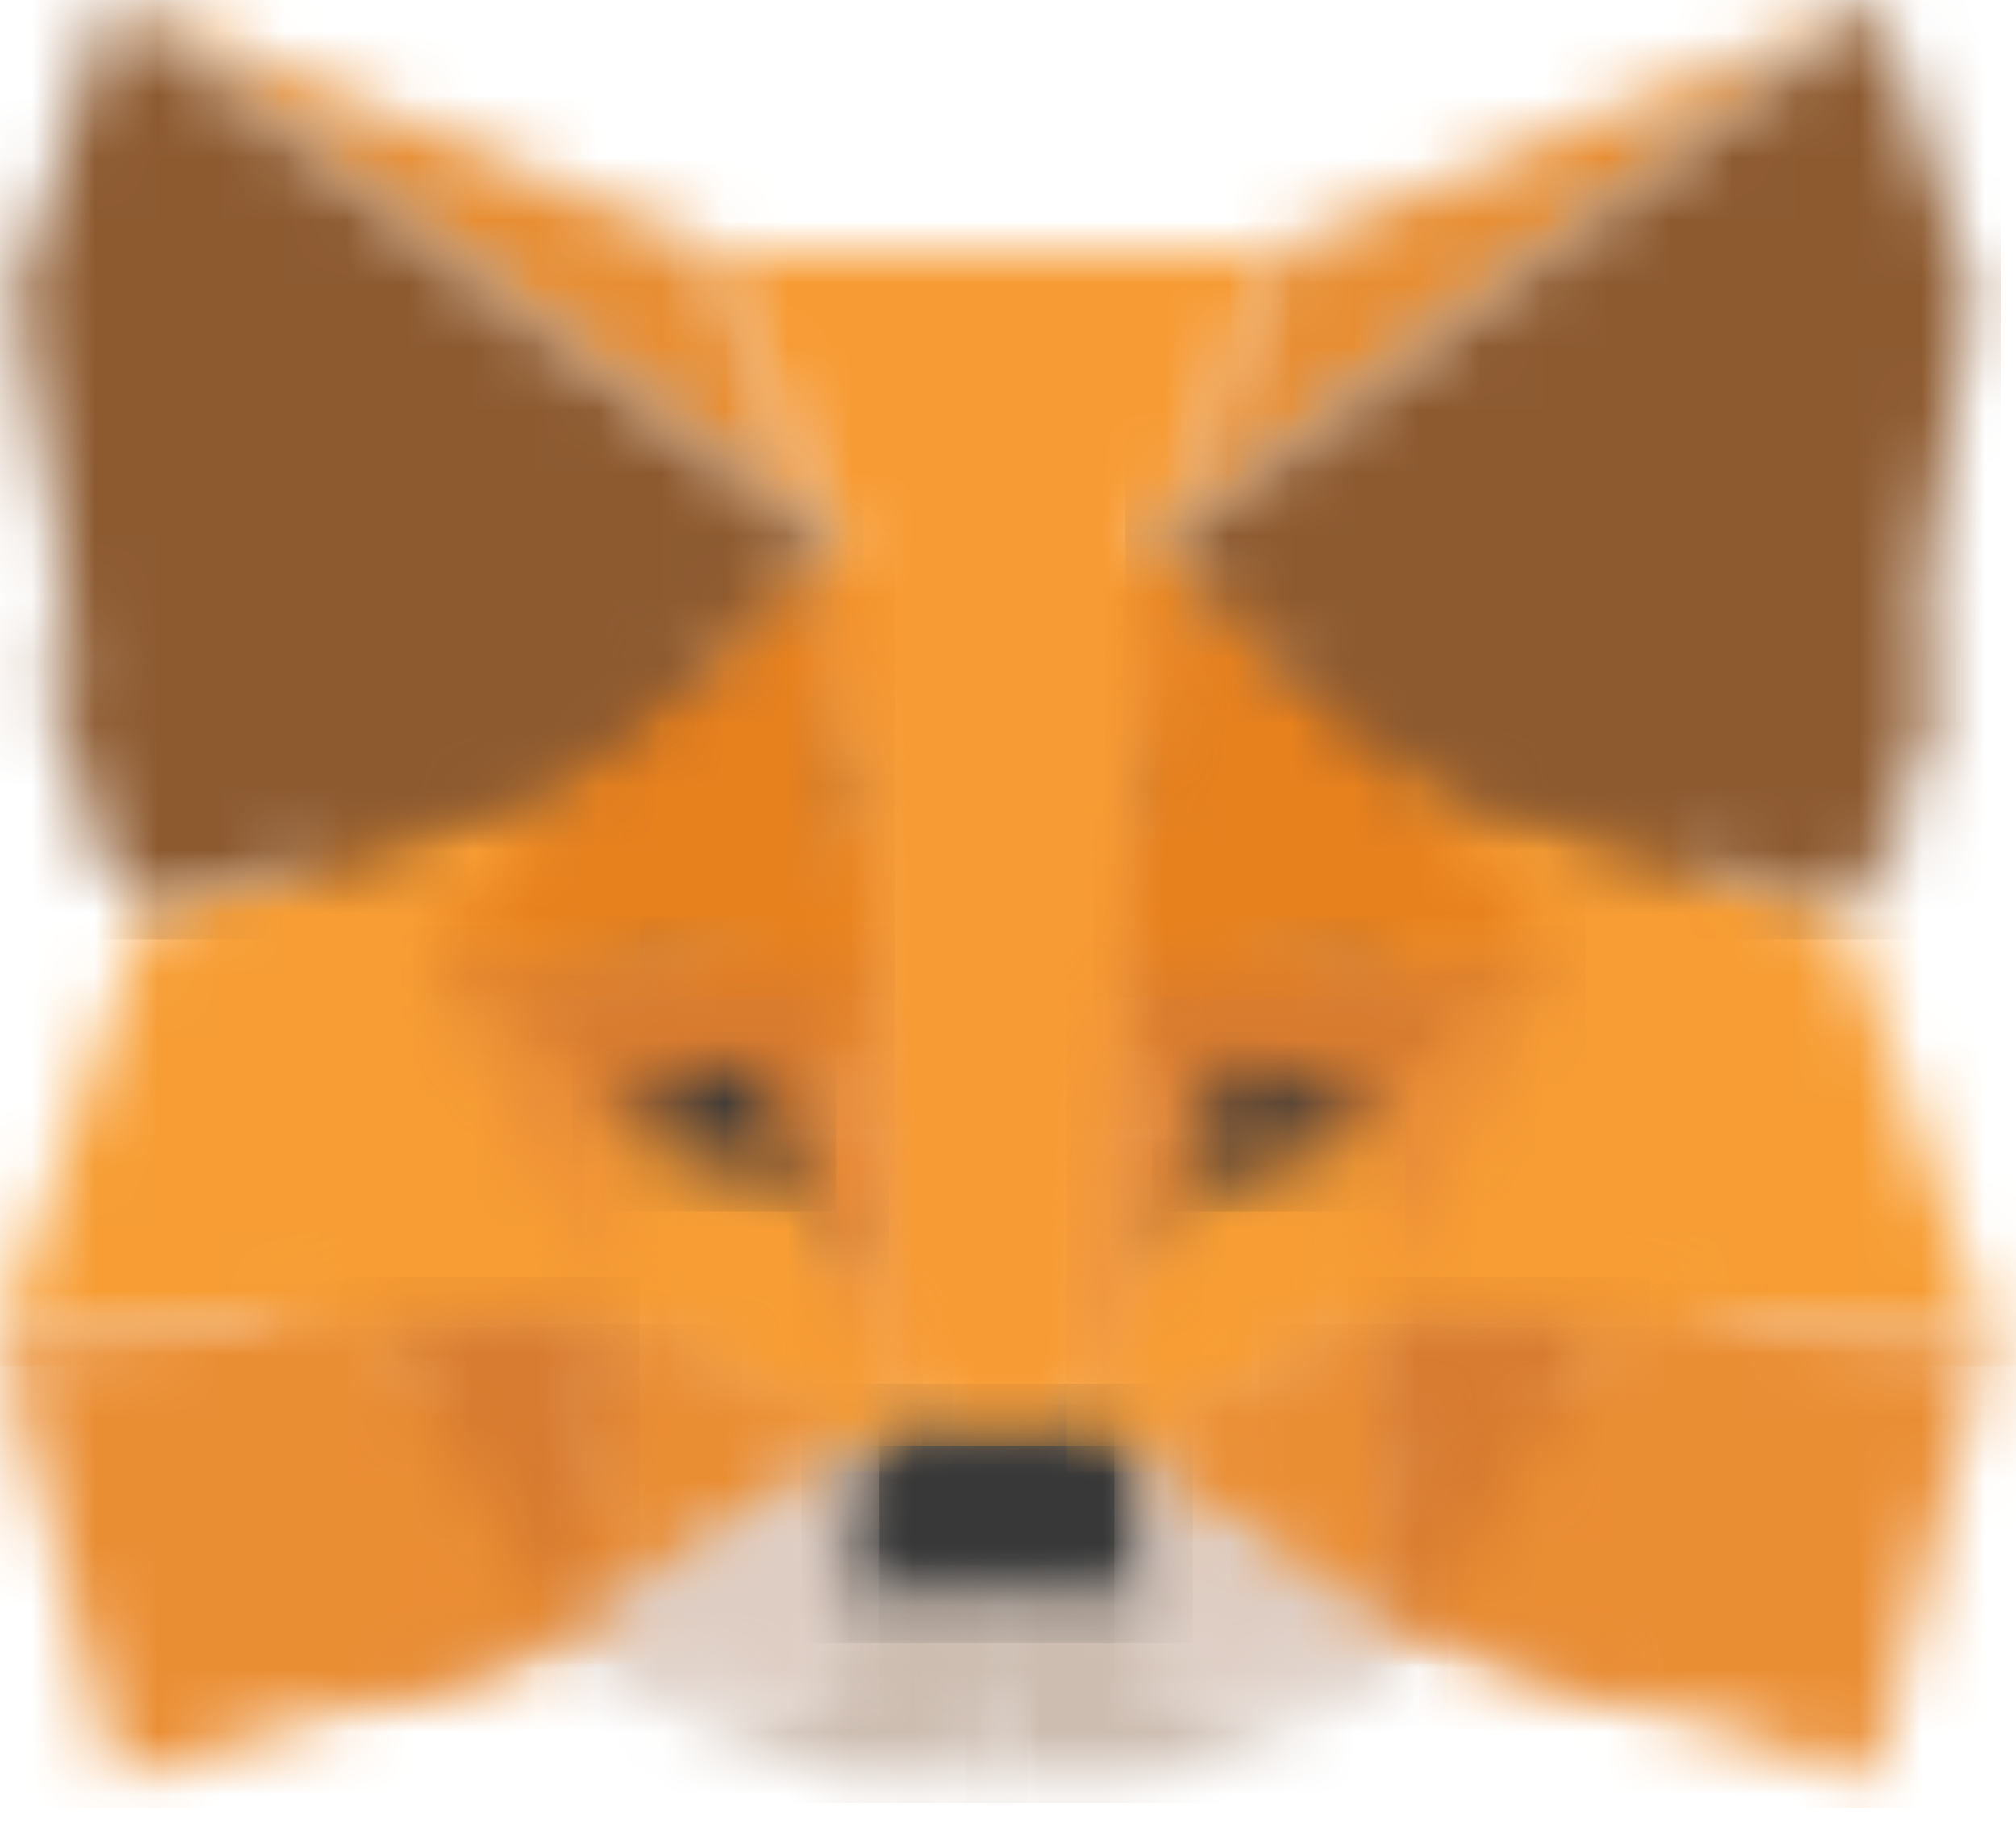 <svg width="32" height="29" viewBox="0 0 32 29" fill="none" xmlns="http://www.w3.org/2000/svg">
<g id="metamask_icon">
<g id="&#234;&#183;&#184;&#235;&#163;&#185; 5484">
<g id="Clip path group">
<mask id="mask0_999_13289" style="mask-type:luminance" maskUnits="userSpaceOnUse" x="3" y="5" width="25" height="23">
<g id="clip-path">
<path id="&#236;&#130;&#172;&#234;&#176;&#129;&#237;&#152;&#149; 75" d="M27.798 5.871H3.976V27.167H27.798V5.871Z" fill="white"/>
</g>
</mask>
<g mask="url(#mask0_999_13289)">
<g id="&#234;&#183;&#184;&#235;&#163;&#185; 5483">
<g id="Clip path group_2">
<mask id="mask1_999_13289" style="mask-type:luminance" maskUnits="userSpaceOnUse" x="10" y="24" width="6" height="4">
<g id="clip-path-2">
<path id="&#237;&#140;&#168;&#236;&#138;&#164; 90" fill-rule="evenodd" clip-rule="evenodd" d="M10.812 25.394L13.912 26.217V25.14L14.165 24.887H15.937V27.04H14.037L11.695 26.026L10.812 25.394Z" fill="white"/>
</g>
</mask>
<g mask="url(#mask1_999_13289)">
<g id="&#234;&#183;&#184;&#235;&#163;&#185; 5424">
<g id="Clip path group_3">
<mask id="mask2_999_13289" style="mask-type:luminance" maskUnits="userSpaceOnUse" x="-4" y="-6" width="39" height="45">
<g id="clip-path-3">
<path id="&#237;&#140;&#168;&#236;&#138;&#164; 89" d="M-3.063 38.717H34.566V-5.859H-3.063V38.717Z" fill="white"/>
</g>
</mask>
<g mask="url(#mask2_999_13289)">
<g id="&#234;&#183;&#184;&#235;&#163;&#185; 5423">
<path id="&#237;&#140;&#168;&#236;&#138;&#164; 88" d="M10.36 24.436H16.39V27.492H10.36V24.436Z" fill="#CDBDB1"/>
</g>
</g>
</g>
</g>
</g>
</g>
<g id="Clip path group_4">
<mask id="mask3_999_13289" style="mask-type:luminance" maskUnits="userSpaceOnUse" x="15" y="24" width="6" height="4">
<g id="clip-path-4">
<path id="&#237;&#140;&#168;&#236;&#138;&#164; 93" fill-rule="evenodd" clip-rule="evenodd" d="M20.94 25.394L17.902 26.217V25.14L17.649 24.887H15.876V27.04H17.776L20.118 26.026L20.94 25.394Z" fill="white"/>
</g>
</mask>
<g mask="url(#mask3_999_13289)">
<g id="&#234;&#183;&#184;&#235;&#163;&#185; 5426">
<g id="Clip path group_5">
<mask id="mask4_999_13289" style="mask-type:luminance" maskUnits="userSpaceOnUse" x="-4" y="-6" width="39" height="45">
<g id="clip-path-3_2">
<path id="&#237;&#140;&#168;&#236;&#138;&#164; 89_2" d="M-3.062 38.717H34.567V-5.859H-3.062V38.717Z" fill="white"/>
</g>
</mask>
<g mask="url(#mask4_999_13289)">
<g id="&#234;&#183;&#184;&#235;&#163;&#185; 5425">
<path id="&#237;&#140;&#168;&#236;&#138;&#164; 91" d="M15.426 27.492H21.392V24.436H15.426V27.492Z" fill="#CDBDB1"/>
</g>
</g>
</g>
</g>
</g>
</g>
<g id="Clip path group_6">
<mask id="mask5_999_13289" style="mask-type:luminance" maskUnits="userSpaceOnUse" x="13" y="22" width="5" height="4">
<g id="clip-path-6">
<path id="&#237;&#140;&#168;&#236;&#138;&#164; 96" fill-rule="evenodd" clip-rule="evenodd" d="M14.167 23.05L13.914 25.14L14.23 24.887H17.521L17.901 25.14L17.648 23.05L17.142 22.733L14.61 22.796L14.167 23.05Z" fill="white"/>
</g>
</mask>
<g mask="url(#mask5_999_13289)">
<g id="&#234;&#183;&#184;&#235;&#163;&#185; 5428">
<g id="Clip path group_7">
<mask id="mask6_999_13289" style="mask-type:luminance" maskUnits="userSpaceOnUse" x="-4" y="-6" width="39" height="45">
<g id="clip-path-3_3">
<path id="&#237;&#140;&#168;&#236;&#138;&#164; 89_3" d="M-3.062 38.716H34.567V-5.86H-3.062V38.716Z" fill="white"/>
</g>
</mask>
<g mask="url(#mask6_999_13289)">
<g id="&#234;&#183;&#184;&#235;&#163;&#185; 5427">
<path id="&#237;&#140;&#168;&#236;&#138;&#164; 94" d="M13.463 22.282H18.354V25.591H13.463V22.282Z" fill="#383838"/>
</g>
</g>
</g>
</g>
</g>
</g>
<g id="Clip path group_8">
<mask id="mask7_999_13289" style="mask-type:luminance" maskUnits="userSpaceOnUse" x="12" y="8" width="8" height="15">
<g id="clip-path-8">
<path id="&#237;&#140;&#168;&#236;&#138;&#164; 99" fill-rule="evenodd" clip-rule="evenodd" d="M12.461 8.926L13.98 12.473L14.68 22.797H17.148L17.908 12.473L19.3 8.926H12.461Z" fill="white"/>
</g>
</mask>
<g mask="url(#mask7_999_13289)">
<g id="&#234;&#183;&#184;&#235;&#163;&#185; 5430">
<g id="Clip path group_9">
<mask id="mask8_999_13289" style="mask-type:luminance" maskUnits="userSpaceOnUse" x="-4" y="-6" width="39" height="45">
<g id="clip-path-3_4">
<path id="&#237;&#140;&#168;&#236;&#138;&#164; 89_4" d="M-3.062 38.716H34.567V-5.86H-3.062V38.716Z" fill="white"/>
</g>
</mask>
<g mask="url(#mask8_999_13289)">
<g id="&#234;&#183;&#184;&#235;&#163;&#185; 5429">
<path id="&#237;&#140;&#168;&#236;&#138;&#164; 97" d="M12.011 8.475H19.749V23.248H12.011V8.475Z" fill="#F79B34"/>
</g>
</g>
</g>
</g>
</g>
</g>
<g id="Clip path group_10">
<mask id="mask9_999_13289" style="mask-type:luminance" maskUnits="userSpaceOnUse" x="4" y="14" width="8" height="8">
<g id="clip-path-10">
<path id="&#237;&#140;&#168;&#236;&#138;&#164; 102" fill-rule="evenodd" clip-rule="evenodd" d="M5.811 16.716L4.037 21.847L8.468 21.593H11.316V19.377L11.189 14.817L10.556 15.324L5.811 16.716Z" fill="white"/>
</g>
</mask>
<g mask="url(#mask9_999_13289)">
<g id="&#234;&#183;&#184;&#235;&#163;&#185; 5432">
<g id="Clip path group_11">
<mask id="mask10_999_13289" style="mask-type:luminance" maskUnits="userSpaceOnUse" x="-4" y="-6" width="39" height="45">
<g id="clip-path-3_5">
<path id="&#237;&#140;&#168;&#236;&#138;&#164; 89_5" d="M-3.063 38.716H34.566V-5.86H-3.063V38.716Z" fill="white"/>
</g>
</mask>
<g mask="url(#mask10_999_13289)">
<g id="&#234;&#183;&#184;&#235;&#163;&#185; 5431">
<path id="&#237;&#140;&#168;&#236;&#138;&#164; 100" d="M3.586 14.365H11.768V22.298H3.586V14.365Z" fill="#F79D34"/>
</g>
</g>
</g>
</g>
</g>
</g>
<g id="Clip path group_12">
<mask id="mask11_999_13289" style="mask-type:luminance" maskUnits="userSpaceOnUse" x="9" y="17" width="6" height="4">
<g id="clip-path-12">
<path id="&#237;&#140;&#168;&#236;&#138;&#164; 105" fill-rule="evenodd" clip-rule="evenodd" d="M9.166 17.286L14.357 17.413L13.787 20.074L11.319 19.44L9.166 17.286Z" fill="white"/>
</g>
</mask>
<g mask="url(#mask11_999_13289)">
<g id="&#234;&#183;&#184;&#235;&#163;&#185; 5434">
<g id="Clip path group_13">
<mask id="mask12_999_13289" style="mask-type:luminance" maskUnits="userSpaceOnUse" x="-4" y="-6" width="39" height="45">
<g id="clip-path-3_6">
<path id="&#237;&#140;&#168;&#236;&#138;&#164; 89_6" d="M-3.063 38.716H34.566V-5.86H-3.063V38.716Z" fill="white"/>
</g>
</mask>
<g mask="url(#mask12_999_13289)">
<g id="&#234;&#183;&#184;&#235;&#163;&#185; 5433">
<path id="&#237;&#140;&#168;&#236;&#138;&#164; 103" d="M8.714 16.835H14.807V20.524H8.714V16.835Z" fill="#D77B30"/>
</g>
</g>
</g>
</g>
</g>
</g>
<g id="Clip path group_14">
<mask id="mask13_999_13289" style="mask-type:luminance" maskUnits="userSpaceOnUse" x="9" y="17" width="3" height="5">
<g id="clip-path-14">
<path id="&#237;&#140;&#168;&#236;&#138;&#164; 108" fill-rule="evenodd" clip-rule="evenodd" d="M9.166 17.35L11.318 19.377V21.404L9.166 17.35Z" fill="white"/>
</g>
</mask>
<g mask="url(#mask13_999_13289)">
<g id="&#234;&#183;&#184;&#235;&#163;&#185; 5436">
<g id="Clip path group_15">
<mask id="mask14_999_13289" style="mask-type:luminance" maskUnits="userSpaceOnUse" x="-4" y="-6" width="39" height="45">
<g id="clip-path-3_7">
<path id="&#237;&#140;&#168;&#236;&#138;&#164; 89_7" d="M-3.063 38.717H34.566V-5.859H-3.063V38.717Z" fill="white"/>
</g>
</mask>
<g mask="url(#mask14_999_13289)">
<g id="&#234;&#183;&#184;&#235;&#163;&#185; 5435">
<path id="&#237;&#140;&#168;&#236;&#138;&#164; 106" d="M8.714 16.9H11.769V21.856H8.714V16.9Z" fill="#EA8D3A"/>
</g>
</g>
</g>
</g>
</g>
</g>
<g id="Clip path group_16">
<mask id="mask15_999_13289" style="mask-type:luminance" maskUnits="userSpaceOnUse" x="11" y="19" width="4" height="5">
<g id="clip-path-16">
<path id="&#237;&#140;&#168;&#236;&#138;&#164; 111" fill-rule="evenodd" clip-rule="evenodd" d="M11.319 19.44L13.849 20.07L14.672 22.794L14.102 23.111L11.319 21.47V19.44Z" fill="white"/>
</g>
</mask>
<g mask="url(#mask15_999_13289)">
<g id="&#234;&#183;&#184;&#235;&#163;&#185; 5438">
<g id="Clip path group_17">
<mask id="mask16_999_13289" style="mask-type:luminance" maskUnits="userSpaceOnUse" x="-4" y="-6" width="39" height="45">
<g id="clip-path-3_8">
<path id="&#237;&#140;&#168;&#236;&#138;&#164; 89_8" d="M-3.062 38.716H34.567V-5.86H-3.062V38.716Z" fill="white"/>
</g>
</mask>
<g mask="url(#mask16_999_13289)">
<g id="&#234;&#183;&#184;&#235;&#163;&#185; 5437">
<path id="&#237;&#140;&#168;&#236;&#138;&#164; 109" d="M10.868 18.989H15.125V23.565H10.868V18.989Z" fill="#F79D34"/>
</g>
</g>
</g>
</g>
</g>
</g>
<g id="Clip path group_18">
<mask id="mask17_999_13289" style="mask-type:luminance" maskUnits="userSpaceOnUse" x="10" y="21" width="5" height="5">
<g id="clip-path-18">
<path id="&#237;&#140;&#168;&#236;&#138;&#164; 114" fill-rule="evenodd" clip-rule="evenodd" d="M11.318 21.467L10.812 25.394L14.167 23.051L11.318 21.467Z" fill="white"/>
</g>
</mask>
<g mask="url(#mask17_999_13289)">
<g id="&#234;&#183;&#184;&#235;&#163;&#185; 5440">
<g id="Clip path group_19">
<mask id="mask18_999_13289" style="mask-type:luminance" maskUnits="userSpaceOnUse" x="-4" y="-6" width="39" height="45">
<g id="clip-path-3_9">
<path id="&#237;&#140;&#168;&#236;&#138;&#164; 89_9" d="M-3.063 38.717H34.566V-5.859H-3.063V38.717Z" fill="white"/>
</g>
</mask>
<g mask="url(#mask18_999_13289)">
<g id="&#234;&#183;&#184;&#235;&#163;&#185; 5439">
<path id="&#237;&#140;&#168;&#236;&#138;&#164; 112" d="M10.36 21.016H14.617V25.845H10.36V21.016Z" fill="#EA8E34"/>
</g>
</g>
</g>
</g>
</g>
</g>
<g id="Clip path group_20">
<mask id="mask19_999_13289" style="mask-type:luminance" maskUnits="userSpaceOnUse" x="13" y="17" width="2" height="6">
<g id="clip-path-20">
<path id="&#237;&#140;&#168;&#236;&#138;&#164; 117" fill-rule="evenodd" clip-rule="evenodd" d="M14.357 17.413L14.674 22.796L13.724 20.041L14.357 17.413Z" fill="white"/>
</g>
</mask>
<g mask="url(#mask19_999_13289)">
<g id="&#234;&#183;&#184;&#235;&#163;&#185; 5442">
<g id="Clip path group_21">
<mask id="mask20_999_13289" style="mask-type:luminance" maskUnits="userSpaceOnUse" x="-4" y="-6" width="39" height="45">
<g id="clip-path-3_10">
<path id="&#237;&#140;&#168;&#236;&#138;&#164; 89_10" d="M-3.062 38.716H34.567V-5.86H-3.062V38.716Z" fill="white"/>
</g>
</mask>
<g mask="url(#mask20_999_13289)">
<g id="&#234;&#183;&#184;&#235;&#163;&#185; 5441">
<path id="&#237;&#140;&#168;&#236;&#138;&#164; 115" d="M13.273 16.962H15.125V23.248H13.273V16.962Z" fill="#EA8D3A"/>
</g>
</g>
</g>
</g>
</g>
</g>
<g id="Clip path group_22">
<mask id="mask21_999_13289" style="mask-type:luminance" maskUnits="userSpaceOnUse" x="8" y="21" width="4" height="5">
<g id="clip-path-22">
<path id="&#237;&#140;&#168;&#236;&#138;&#164; 120" fill-rule="evenodd" clip-rule="evenodd" d="M8.404 21.531L11.316 21.468L10.809 25.395L8.404 21.531Z" fill="white"/>
</g>
</mask>
<g mask="url(#mask21_999_13289)">
<g id="&#234;&#183;&#184;&#235;&#163;&#185; 5444">
<g id="Clip path group_23">
<mask id="mask22_999_13289" style="mask-type:luminance" maskUnits="userSpaceOnUse" x="-4" y="-6" width="39" height="45">
<g id="clip-path-3_11">
<path id="&#237;&#140;&#168;&#236;&#138;&#164; 89_11" d="M-3.062 38.717H34.567V-5.859H-3.062V38.717Z" fill="white"/>
</g>
</mask>
<g mask="url(#mask22_999_13289)">
<g id="&#234;&#183;&#184;&#235;&#163;&#185; 5443">
<path id="&#237;&#140;&#168;&#236;&#138;&#164; 118" d="M7.953 21.016H11.767V25.845H7.953V21.016Z" fill="#D77B30"/>
</g>
</g>
</g>
</g>
</g>
</g>
<g id="Clip path group_24">
<mask id="mask23_999_13289" style="mask-type:luminance" maskUnits="userSpaceOnUse" x="4" y="21" width="7" height="7">
<g id="clip-path-24">
<path id="&#237;&#140;&#168;&#236;&#138;&#164; 123" fill-rule="evenodd" clip-rule="evenodd" d="M5.431 27.104L10.811 25.394L8.406 21.53L4.038 21.847L5.431 27.104Z" fill="white"/>
</g>
</mask>
<g mask="url(#mask23_999_13289)">
<g id="&#234;&#183;&#184;&#235;&#163;&#185; 5446">
<g id="Clip path group_25">
<mask id="mask24_999_13289" style="mask-type:luminance" maskUnits="userSpaceOnUse" x="-4" y="-6" width="39" height="45">
<g id="clip-path-3_12">
<path id="&#237;&#140;&#168;&#236;&#138;&#164; 89_12" d="M-3.063 38.716H34.566V-5.86H-3.063V38.716Z" fill="white"/>
</g>
</mask>
<g mask="url(#mask24_999_13289)">
<g id="&#234;&#183;&#184;&#235;&#163;&#185; 5445">
<path id="&#237;&#140;&#168;&#236;&#138;&#164; 121" d="M3.586 21.078H11.261V27.554H3.586V21.078Z" fill="#D77B30"/>
</g>
</g>
</g>
</g>
</g>
</g>
<g id="Clip path group_26">
<mask id="mask25_999_13289" style="mask-type:luminance" maskUnits="userSpaceOnUse" x="9" y="12" width="6" height="6">
<g id="clip-path-26">
<path id="&#237;&#140;&#168;&#236;&#138;&#164; 126" fill-rule="evenodd" clip-rule="evenodd" d="M13.977 12.473L11.255 14.753L9.166 17.286L14.357 17.476L13.977 12.473Z" fill="white"/>
</g>
</mask>
<g mask="url(#mask25_999_13289)">
<g id="&#234;&#183;&#184;&#235;&#163;&#185; 5448">
<g id="Clip path group_27">
<mask id="mask26_999_13289" style="mask-type:luminance" maskUnits="userSpaceOnUse" x="-4" y="-6" width="39" height="45">
<g id="clip-path-3_13">
<path id="&#237;&#140;&#168;&#236;&#138;&#164; 89_13" d="M-3.063 38.716H34.566V-5.86H-3.063V38.716Z" fill="white"/>
</g>
</mask>
<g mask="url(#mask26_999_13289)">
<g id="&#234;&#183;&#184;&#235;&#163;&#185; 5447">
<path id="&#237;&#140;&#168;&#236;&#138;&#164; 124" d="M8.714 12.021H14.807V17.927H8.714V12.021Z" fill="#E7811E"/>
</g>
</g>
</g>
</g>
</g>
</g>
<g id="Clip path group_28">
<mask id="mask27_999_13289" style="mask-type:luminance" maskUnits="userSpaceOnUse" x="10" y="23" width="5" height="4">
<g id="clip-path-28">
<path id="&#237;&#140;&#168;&#236;&#138;&#164; 129" fill-rule="evenodd" clip-rule="evenodd" d="M10.812 25.394L14.167 23.051L13.914 25.078V26.218L11.635 25.775L10.812 25.394Z" fill="white"/>
</g>
</mask>
<g mask="url(#mask27_999_13289)">
<g id="&#234;&#183;&#184;&#235;&#163;&#185; 5450">
<g id="Clip path group_29">
<mask id="mask28_999_13289" style="mask-type:luminance" maskUnits="userSpaceOnUse" x="-4" y="-6" width="39" height="45">
<g id="clip-path-3_14">
<path id="&#237;&#140;&#168;&#236;&#138;&#164; 89_14" d="M-3.063 38.716H34.566V-5.86H-3.063V38.716Z" fill="white"/>
</g>
</mask>
<g mask="url(#mask28_999_13289)">
<g id="&#234;&#183;&#184;&#235;&#163;&#185; 5449">
<path id="&#237;&#140;&#168;&#236;&#138;&#164; 127" d="M10.36 22.598H14.617V26.667H10.36V22.598Z" fill="#DECDC3"/>
</g>
</g>
</g>
</g>
</g>
</g>
<g id="Clip path group_30">
<mask id="mask29_999_13289" style="mask-type:luminance" maskUnits="userSpaceOnUse" x="17" y="23" width="4" height="4">
<g id="clip-path-30">
<path id="&#237;&#140;&#168;&#236;&#138;&#164; 132" fill-rule="evenodd" clip-rule="evenodd" d="M20.939 25.394L17.648 23.051L17.901 25.078V26.218L20.18 25.775L20.939 25.394Z" fill="white"/>
</g>
</mask>
<g mask="url(#mask29_999_13289)">
<g id="&#234;&#183;&#184;&#235;&#163;&#185; 5452">
<g id="Clip path group_31">
<mask id="mask30_999_13289" style="mask-type:luminance" maskUnits="userSpaceOnUse" x="-4" y="-6" width="39" height="45">
<g id="clip-path-3_15">
<path id="&#237;&#140;&#168;&#236;&#138;&#164; 89_15" d="M-3.063 38.716H34.566V-5.86H-3.063V38.716Z" fill="white"/>
</g>
</mask>
<g mask="url(#mask30_999_13289)">
<g id="&#234;&#183;&#184;&#235;&#163;&#185; 5451">
<path id="&#237;&#140;&#168;&#236;&#138;&#164; 130" d="M17.197 26.667H21.391V22.598H17.197V26.667Z" fill="#DECDC3"/>
</g>
</g>
</g>
</g>
</g>
</g>
<g id="Clip path group_32">
<mask id="mask31_999_13289" style="mask-type:luminance" maskUnits="userSpaceOnUse" x="11" y="18" width="3" height="3">
<g id="clip-path-32">
<path id="&#237;&#140;&#168;&#236;&#138;&#164; 135" fill-rule="evenodd" clip-rule="evenodd" d="M12.965 18.553L13.665 20.01L11.196 19.377L12.965 18.553Z" fill="white"/>
</g>
</mask>
<g mask="url(#mask31_999_13289)">
<g id="&#234;&#183;&#184;&#235;&#163;&#185; 5454">
<g id="Clip path group_33">
<mask id="mask32_999_13289" style="mask-type:luminance" maskUnits="userSpaceOnUse" x="-4" y="-6" width="39" height="45">
<g id="clip-path-3_16">
<path id="&#237;&#140;&#168;&#236;&#138;&#164; 89_16" d="M-3.062 38.716H34.567V-5.86H-3.062V38.716Z" fill="white"/>
</g>
</mask>
<g mask="url(#mask32_999_13289)">
<g id="&#234;&#183;&#184;&#235;&#163;&#185; 5453">
<path id="&#237;&#140;&#168;&#236;&#138;&#164; 133" d="M10.741 20.458H14.112V18.099H10.741V20.458Z" fill="#383838"/>
</g>
</g>
</g>
</g>
</g>
</g>
<g id="Clip path group_34">
<mask id="mask33_999_13289" style="mask-type:luminance" maskUnits="userSpaceOnUse" x="5" y="5" width="9" height="8">
<g id="clip-path-34">
<path id="&#237;&#140;&#168;&#236;&#138;&#164; 138" fill-rule="evenodd" clip-rule="evenodd" d="M5.369 5.949L13.978 12.472L12.522 8.925L5.369 5.949Z" fill="white"/>
</g>
</mask>
<g mask="url(#mask33_999_13289)">
<g id="&#234;&#183;&#184;&#235;&#163;&#185; 5456">
<g id="Clip path group_35">
<mask id="mask34_999_13289" style="mask-type:luminance" maskUnits="userSpaceOnUse" x="-4" y="-6" width="39" height="45">
<g id="clip-path-3_17">
<path id="&#237;&#140;&#168;&#236;&#138;&#164; 89_17" d="M-3.062 38.716H34.567V-5.86H-3.062V38.716Z" fill="white"/>
</g>
</mask>
<g mask="url(#mask34_999_13289)">
<g id="&#234;&#183;&#184;&#235;&#163;&#185; 5455">
<path id="&#237;&#140;&#168;&#236;&#138;&#164; 136" d="M4.918 5.498H14.429V12.924H4.918V5.498Z" fill="#E78E34"/>
</g>
</g>
</g>
</g>
</g>
</g>
<g id="Clip path group_36">
<mask id="mask35_999_13289" style="mask-type:luminance" maskUnits="userSpaceOnUse" x="4" y="5" width="10" height="12">
<g id="clip-path-36">
<path id="&#237;&#140;&#168;&#236;&#138;&#164; 141" fill-rule="evenodd" clip-rule="evenodd" d="M5.368 5.949L4.229 9.433L4.862 13.233L4.423 13.481L5.056 14.052L4.55 14.495L5.25 15.128L4.807 15.508L5.82 16.775L10.567 15.318C11.757 14.43 12.898 13.478 13.985 12.467C13.937 12.429 11.065 10.256 5.368 5.949Z" fill="white"/>
</g>
</mask>
<g mask="url(#mask35_999_13289)">
<g id="&#234;&#183;&#184;&#235;&#163;&#185; 5458">
<g id="Clip path group_37">
<mask id="mask36_999_13289" style="mask-type:luminance" maskUnits="userSpaceOnUse" x="-4" y="-6" width="39" height="45">
<g id="clip-path-3_18">
<path id="&#237;&#140;&#168;&#236;&#138;&#164; 89_18" d="M-3.063 38.716H34.566V-5.86H-3.063V38.716Z" fill="white"/>
</g>
</mask>
<g mask="url(#mask36_999_13289)">
<g id="&#234;&#183;&#184;&#235;&#163;&#185; 5457">
<path id="&#237;&#140;&#168;&#236;&#138;&#164; 139" d="M3.778 5.498H14.429V17.23H3.778V5.498Z" fill="#8D5A30"/>
</g>
</g>
</g>
</g>
</g>
</g>
<g id="Clip path group_38">
<mask id="mask37_999_13289" style="mask-type:luminance" maskUnits="userSpaceOnUse" x="20" y="14" width="8" height="8">
<g id="clip-path-38">
<path id="&#237;&#140;&#168;&#236;&#138;&#164; 144" fill-rule="evenodd" clip-rule="evenodd" d="M25.94 16.716L27.713 21.847L23.282 21.593H20.434V19.377L20.56 14.817L21.194 15.324L25.94 16.716Z" fill="white"/>
</g>
</mask>
<g mask="url(#mask37_999_13289)">
<g id="&#234;&#183;&#184;&#235;&#163;&#185; 5460">
<g id="Clip path group_39">
<mask id="mask38_999_13289" style="mask-type:luminance" maskUnits="userSpaceOnUse" x="-4" y="-6" width="39" height="45">
<g id="clip-path-3_19">
<path id="&#237;&#140;&#168;&#236;&#138;&#164; 89_19" d="M-3.063 38.716H34.566V-5.86H-3.063V38.716Z" fill="white"/>
</g>
</mask>
<g mask="url(#mask38_999_13289)">
<g id="&#234;&#183;&#184;&#235;&#163;&#185; 5459">
<path id="&#237;&#140;&#168;&#236;&#138;&#164; 142" d="M19.982 22.298H28.163V14.365H19.982V22.298Z" fill="#F79D34"/>
</g>
</g>
</g>
</g>
</g>
</g>
<g id="Clip path group_40">
<mask id="mask39_999_13289" style="mask-type:luminance" maskUnits="userSpaceOnUse" x="17" y="17" width="6" height="4">
<g id="clip-path-40">
<path id="&#237;&#140;&#168;&#236;&#138;&#164; 147" fill-rule="evenodd" clip-rule="evenodd" d="M22.584 17.286L17.394 17.413L17.964 20.074L20.433 19.44L22.584 17.286Z" fill="white"/>
</g>
</mask>
<g mask="url(#mask39_999_13289)">
<g id="&#234;&#183;&#184;&#235;&#163;&#185; 5462">
<g id="Clip path group_41">
<mask id="mask40_999_13289" style="mask-type:luminance" maskUnits="userSpaceOnUse" x="-4" y="-6" width="39" height="45">
<g id="clip-path-3_20">
<path id="&#237;&#140;&#168;&#236;&#138;&#164; 89_20" d="M-3.063 38.716H34.566V-5.86H-3.063V38.716Z" fill="white"/>
</g>
</mask>
<g mask="url(#mask40_999_13289)">
<g id="&#234;&#183;&#184;&#235;&#163;&#185; 5461">
<path id="&#237;&#140;&#168;&#236;&#138;&#164; 145" d="M16.943 20.523H23.032V16.834H16.939L16.943 20.523Z" fill="#D77B30"/>
</g>
</g>
</g>
</g>
</g>
</g>
<g id="Clip path group_42">
<mask id="mask41_999_13289" style="mask-type:luminance" maskUnits="userSpaceOnUse" x="20" y="17" width="3" height="5">
<g id="clip-path-42">
<path id="&#237;&#140;&#168;&#236;&#138;&#164; 150" fill-rule="evenodd" clip-rule="evenodd" d="M22.585 17.35L20.433 19.377V21.404L22.585 17.35Z" fill="white"/>
</g>
</mask>
<g mask="url(#mask41_999_13289)">
<g id="&#234;&#183;&#184;&#235;&#163;&#185; 5464">
<g id="Clip path group_43">
<mask id="mask42_999_13289" style="mask-type:luminance" maskUnits="userSpaceOnUse" x="-4" y="-6" width="39" height="45">
<g id="clip-path-3_21">
<path id="&#237;&#140;&#168;&#236;&#138;&#164; 89_21" d="M-3.063 38.717H34.566V-5.859H-3.063V38.717Z" fill="white"/>
</g>
</mask>
<g mask="url(#mask42_999_13289)">
<g id="&#234;&#183;&#184;&#235;&#163;&#185; 5463">
<path id="&#237;&#140;&#168;&#236;&#138;&#164; 148" d="M19.982 21.855H23.036V16.9H19.982V21.855Z" fill="#EA8D3A"/>
</g>
</g>
</g>
</g>
</g>
</g>
<g id="Clip path group_44">
<mask id="mask43_999_13289" style="mask-type:luminance" maskUnits="userSpaceOnUse" x="17" y="19" width="4" height="5">
<g id="clip-path-44">
<path id="&#237;&#140;&#168;&#236;&#138;&#164; 153" fill-rule="evenodd" clip-rule="evenodd" d="M20.434 19.44L17.902 20.073L17.079 22.797L17.649 23.114L20.434 21.467V19.44Z" fill="white"/>
</g>
</mask>
<g mask="url(#mask43_999_13289)">
<g id="&#234;&#183;&#184;&#235;&#163;&#185; 5466">
<g id="Clip path group_45">
<mask id="mask44_999_13289" style="mask-type:luminance" maskUnits="userSpaceOnUse" x="-4" y="-6" width="39" height="45">
<g id="clip-path-3_22">
<path id="&#237;&#140;&#168;&#236;&#138;&#164; 89_22" d="M-3.062 38.716H34.567V-5.86H-3.062V38.716Z" fill="white"/>
</g>
</mask>
<g mask="url(#mask44_999_13289)">
<g id="&#234;&#183;&#184;&#235;&#163;&#185; 5465">
<path id="&#237;&#140;&#168;&#236;&#138;&#164; 151" d="M16.624 23.565H20.881V18.989H16.624V23.565Z" fill="#F79D34"/>
</g>
</g>
</g>
</g>
</g>
</g>
<g id="Clip path group_46">
<mask id="mask45_999_13289" style="mask-type:luminance" maskUnits="userSpaceOnUse" x="17" y="21" width="4" height="5">
<g id="clip-path-46">
<path id="&#237;&#140;&#168;&#236;&#138;&#164; 156" fill-rule="evenodd" clip-rule="evenodd" d="M20.431 21.467L20.938 25.394L17.647 23.114L20.431 21.467Z" fill="white"/>
</g>
</mask>
<g mask="url(#mask45_999_13289)">
<g id="&#234;&#183;&#184;&#235;&#163;&#185; 5468">
<g id="Clip path group_47">
<mask id="mask46_999_13289" style="mask-type:luminance" maskUnits="userSpaceOnUse" x="-4" y="-6" width="39" height="45">
<g id="clip-path-3_23">
<path id="&#237;&#140;&#168;&#236;&#138;&#164; 89_23" d="M-3.063 38.717H34.566V-5.859H-3.063V38.717Z" fill="white"/>
</g>
</mask>
<g mask="url(#mask46_999_13289)">
<g id="&#234;&#183;&#184;&#235;&#163;&#185; 5467">
<path id="&#237;&#140;&#168;&#236;&#138;&#164; 154" d="M17.197 25.845H21.391V21.016H17.197V25.845Z" fill="#EA8E34"/>
</g>
</g>
</g>
</g>
</g>
</g>
<g id="Clip path group_48">
<mask id="mask47_999_13289" style="mask-type:luminance" maskUnits="userSpaceOnUse" x="17" y="17" width="2" height="6">
<g id="clip-path-48">
<path id="&#237;&#140;&#168;&#236;&#138;&#164; 159" fill-rule="evenodd" clip-rule="evenodd" d="M17.395 17.413L17.079 22.796L18.029 20.041L17.395 17.413Z" fill="white"/>
</g>
</mask>
<g mask="url(#mask47_999_13289)">
<g id="&#234;&#183;&#184;&#235;&#163;&#185; 5470">
<g id="Clip path group_49">
<mask id="mask48_999_13289" style="mask-type:luminance" maskUnits="userSpaceOnUse" x="-4" y="-6" width="39" height="45">
<g id="clip-path-3_24">
<path id="&#237;&#140;&#168;&#236;&#138;&#164; 89_24" d="M-3.062 38.716H34.567V-5.86H-3.062V38.716Z" fill="white"/>
</g>
</mask>
<g mask="url(#mask48_999_13289)">
<g id="&#234;&#183;&#184;&#235;&#163;&#185; 5469">
<path id="&#237;&#140;&#168;&#236;&#138;&#164; 157" d="M16.624 23.253H18.476V16.967H16.624V23.253Z" fill="#EA8D3A"/>
</g>
</g>
</g>
</g>
</g>
</g>
<g id="Clip path group_50">
<mask id="mask49_999_13289" style="mask-type:luminance" maskUnits="userSpaceOnUse" x="20" y="21" width="4" height="5">
<g id="clip-path-50">
<path id="&#237;&#140;&#168;&#236;&#138;&#164; 162" fill-rule="evenodd" clip-rule="evenodd" d="M23.345 21.531L20.434 21.468L20.94 25.395L23.345 21.531Z" fill="white"/>
</g>
</mask>
<g mask="url(#mask49_999_13289)">
<g id="&#234;&#183;&#184;&#235;&#163;&#185; 5472">
<g id="Clip path group_51">
<mask id="mask50_999_13289" style="mask-type:luminance" maskUnits="userSpaceOnUse" x="-4" y="-6" width="39" height="45">
<g id="clip-path-3_25">
<path id="&#237;&#140;&#168;&#236;&#138;&#164; 89_25" d="M-3.063 38.717H34.566V-5.859H-3.063V38.717Z" fill="white"/>
</g>
</mask>
<g mask="url(#mask50_999_13289)">
<g id="&#234;&#183;&#184;&#235;&#163;&#185; 5471">
<path id="&#237;&#140;&#168;&#236;&#138;&#164; 160" d="M19.982 25.845H23.8V21.016H19.986L19.982 25.845Z" fill="#D77B30"/>
</g>
</g>
</g>
</g>
</g>
</g>
<g id="Clip path group_52">
<mask id="mask51_999_13289" style="mask-type:luminance" maskUnits="userSpaceOnUse" x="20" y="21" width="8" height="7">
<g id="clip-path-52">
<path id="&#237;&#140;&#168;&#236;&#138;&#164; 165" fill-rule="evenodd" clip-rule="evenodd" d="M26.321 27.104L20.94 25.394L23.345 21.53L27.712 21.847L26.321 27.104Z" fill="white"/>
</g>
</mask>
<g mask="url(#mask51_999_13289)">
<g id="&#234;&#183;&#184;&#235;&#163;&#185; 5474">
<g id="Clip path group_53">
<mask id="mask52_999_13289" style="mask-type:luminance" maskUnits="userSpaceOnUse" x="-4" y="-6" width="39" height="45">
<g id="clip-path-3_26">
<path id="&#237;&#140;&#168;&#236;&#138;&#164; 89_26" d="M-3.062 38.716H34.567V-5.86H-3.062V38.716Z" fill="white"/>
</g>
</mask>
<g mask="url(#mask52_999_13289)">
<g id="&#234;&#183;&#184;&#235;&#163;&#185; 5473">
<path id="&#237;&#140;&#168;&#236;&#138;&#164; 163" d="M20.489 27.554H28.164V21.078H20.489V27.554Z" fill="#D77B30"/>
</g>
</g>
</g>
</g>
</g>
</g>
<g id="Clip path group_54">
<mask id="mask53_999_13289" style="mask-type:luminance" maskUnits="userSpaceOnUse" x="17" y="12" width="6" height="6">
<g id="clip-path-54">
<path id="&#237;&#140;&#168;&#236;&#138;&#164; 168" fill-rule="evenodd" clip-rule="evenodd" d="M17.775 12.473L20.497 14.753L22.586 17.286L17.396 17.476L17.775 12.473Z" fill="white"/>
</g>
</mask>
<g mask="url(#mask53_999_13289)">
<g id="&#234;&#183;&#184;&#235;&#163;&#185; 5476">
<g id="Clip path group_55">
<mask id="mask54_999_13289" style="mask-type:luminance" maskUnits="userSpaceOnUse" x="-4" y="-6" width="39" height="45">
<g id="clip-path-3_27">
<path id="&#237;&#140;&#168;&#236;&#138;&#164; 89_27" d="M-3.063 38.716H34.566V-5.86H-3.063V38.716Z" fill="white"/>
</g>
</mask>
<g mask="url(#mask54_999_13289)">
<g id="&#234;&#183;&#184;&#235;&#163;&#185; 5475">
<path id="&#237;&#140;&#168;&#236;&#138;&#164; 166" d="M16.943 17.927H23.032V12.022H16.939L16.943 17.927Z" fill="#E7811E"/>
</g>
</g>
</g>
</g>
</g>
</g>
<g id="Clip path group_56">
<mask id="mask55_999_13289" style="mask-type:luminance" maskUnits="userSpaceOnUse" x="18" y="18" width="3" height="3">
<g id="clip-path-56">
<path id="&#237;&#140;&#168;&#236;&#138;&#164; 171" fill-rule="evenodd" clip-rule="evenodd" d="M18.787 18.553L18.087 20.01L20.556 19.377L18.787 18.553Z" fill="white"/>
</g>
</mask>
<g mask="url(#mask55_999_13289)">
<g id="&#234;&#183;&#184;&#235;&#163;&#185; 5478">
<g id="Clip path group_57">
<mask id="mask56_999_13289" style="mask-type:luminance" maskUnits="userSpaceOnUse" x="-4" y="-6" width="39" height="45">
<g id="clip-path-3_28">
<path id="&#237;&#140;&#168;&#236;&#138;&#164; 89_28" d="M-3.063 38.716H34.566V-5.86H-3.063V38.716Z" fill="white"/>
</g>
</mask>
<g mask="url(#mask56_999_13289)">
<g id="&#234;&#183;&#184;&#235;&#163;&#185; 5477">
<path id="&#237;&#140;&#168;&#236;&#138;&#164; 169" d="M17.64 18.101H21.013V20.46H17.642L17.64 18.101Z" fill="#383838"/>
</g>
</g>
</g>
</g>
</g>
</g>
<g id="Clip path group_58">
<mask id="mask57_999_13289" style="mask-type:luminance" maskUnits="userSpaceOnUse" x="17" y="5" width="10" height="8">
<g id="clip-path-58">
<path id="&#237;&#140;&#168;&#236;&#138;&#164; 174" fill-rule="evenodd" clip-rule="evenodd" d="M26.384 5.949L17.775 12.472L19.231 8.925L26.384 5.949Z" fill="white"/>
</g>
</mask>
<g mask="url(#mask57_999_13289)">
<g id="&#234;&#183;&#184;&#235;&#163;&#185; 5480">
<g id="Clip path group_59">
<mask id="mask58_999_13289" style="mask-type:luminance" maskUnits="userSpaceOnUse" x="-4" y="-6" width="39" height="45">
<g id="clip-path-3_29">
<path id="&#237;&#140;&#168;&#236;&#138;&#164; 89_29" d="M-3.062 38.716H34.567V-5.86H-3.062V38.716Z" fill="white"/>
</g>
</mask>
<g mask="url(#mask58_999_13289)">
<g id="&#234;&#183;&#184;&#235;&#163;&#185; 5479">
<path id="&#237;&#140;&#168;&#236;&#138;&#164; 172" d="M17.324 12.924H26.835V5.498H17.324V12.924Z" fill="#E78E34"/>
</g>
</g>
</g>
</g>
</g>
</g>
<g id="Clip path group_60">
<mask id="mask59_999_13289" style="mask-type:luminance" maskUnits="userSpaceOnUse" x="17" y="5" width="11" height="12">
<g id="clip-path-60">
<path id="&#237;&#140;&#168;&#236;&#138;&#164; 177" fill-rule="evenodd" clip-rule="evenodd" d="M26.383 5.949L27.522 9.433L26.889 13.233L27.333 13.487L26.7 14.058L27.206 14.501L26.506 15.134L26.949 15.514L25.937 16.781L21.189 15.324C19.999 14.436 18.858 13.484 17.771 12.473C17.816 12.431 20.686 10.256 26.383 5.949Z" fill="white"/>
</g>
</mask>
<g mask="url(#mask59_999_13289)">
<g id="&#234;&#183;&#184;&#235;&#163;&#185; 5482">
<g id="Clip path group_61">
<mask id="mask60_999_13289" style="mask-type:luminance" maskUnits="userSpaceOnUse" x="-4" y="-6" width="39" height="45">
<g id="clip-path-3_30">
<path id="&#237;&#140;&#168;&#236;&#138;&#164; 89_30" d="M-3.062 38.716H34.567V-5.86H-3.062V38.716Z" fill="white"/>
</g>
</mask>
<g mask="url(#mask60_999_13289)">
<g id="&#234;&#183;&#184;&#235;&#163;&#185; 5481">
<path id="&#237;&#140;&#168;&#236;&#138;&#164; 175" d="M17.323 17.23H27.974V5.498H17.323V17.23Z" fill="#8D5A30"/>
</g>
</g>
</g>
</g>
</g>
</g>
</g>
</g>
</g>
</g>
<g id="Clip path group_62">
<mask id="mask61_999_13289" style="mask-type:luminance" maskUnits="userSpaceOnUse" x="9" y="25" width="7" height="4">
<g id="clip-path-62">
<path id="&#237;&#140;&#168;&#236;&#138;&#164; 179" fill-rule="evenodd" clip-rule="evenodd" d="M9.03 25.972L13.165 27.072V25.634L13.503 25.296H15.866V28.172H13.334L10.211 26.819L9.03 25.972Z" fill="white"/>
</g>
</mask>
<g mask="url(#mask61_999_13289)">
<g id="&#234;&#183;&#184;&#235;&#163;&#185; 5485">
<path id="&#237;&#140;&#168;&#236;&#138;&#164; 178" d="M8.579 24.844H16.317V28.623H8.579V24.844Z" fill="#CDBDB1"/>
</g>
</g>
</g>
<g id="Clip path group_63">
<mask id="mask62_999_13289" style="mask-type:luminance" maskUnits="userSpaceOnUse" x="15" y="25" width="8" height="4">
<g id="clip-path-63">
<path id="&#237;&#140;&#168;&#236;&#138;&#164; 181" fill-rule="evenodd" clip-rule="evenodd" d="M22.534 25.972L18.483 27.072V25.634L18.145 25.296H15.782V28.172H18.314L21.437 26.819L22.534 25.972Z" fill="white"/>
</g>
</mask>
<g mask="url(#mask62_999_13289)">
<g id="&#234;&#183;&#184;&#235;&#163;&#185; 5486">
<path id="&#237;&#140;&#168;&#236;&#138;&#164; 180" d="M15.331 28.623H22.985V24.844H15.331V28.623Z" fill="#CDBDB1"/>
</g>
</g>
</g>
<g id="Clip path group_64">
<mask id="mask63_999_13289" style="mask-type:luminance" maskUnits="userSpaceOnUse" x="13" y="22" width="6" height="4">
<g id="clip-path-64">
<path id="&#237;&#140;&#168;&#236;&#138;&#164; 183" fill-rule="evenodd" clip-rule="evenodd" d="M13.503 22.844L13.165 25.636L13.587 25.298H17.976L18.482 25.636L18.145 22.844L17.47 22.421L14.094 22.506L13.503 22.844Z" fill="white"/>
</g>
</mask>
<g mask="url(#mask63_999_13289)">
<g id="&#234;&#183;&#184;&#235;&#163;&#185; 5487">
<path id="&#237;&#140;&#168;&#236;&#138;&#164; 182" d="M12.714 21.968H18.933V26.085H12.714V21.968Z" fill="#383838"/>
</g>
</g>
</g>
<g id="Clip path group_65">
<mask id="mask64_999_13289" style="mask-type:luminance" maskUnits="userSpaceOnUse" x="11" y="3" width="10" height="20">
<g id="clip-path-65">
<path id="&#237;&#140;&#168;&#236;&#138;&#164; 185" fill-rule="evenodd" clip-rule="evenodd" d="M11.224 3.977L13.25 8.714L14.178 22.503H17.469L18.482 8.714L20.339 3.977H11.224Z" fill="white"/>
</g>
</mask>
<g mask="url(#mask64_999_13289)">
<g id="&#234;&#183;&#184;&#235;&#163;&#185; 5488">
<path id="&#237;&#140;&#168;&#236;&#138;&#164; 184" d="M10.773 3.526H20.791V22.955H10.773V3.526Z" fill="#F79B34"/>
</g>
</g>
</g>
<g id="Clip path group_66">
<mask id="mask65_999_13289" style="mask-type:luminance" maskUnits="userSpaceOnUse" x="0" y="11" width="10" height="11">
<g id="clip-path-66">
<path id="&#237;&#140;&#168;&#236;&#138;&#164; 187" fill-rule="evenodd" clip-rule="evenodd" d="M2.364 14.382L0.001 21.235L5.909 20.896H9.709V17.935L9.54 11.844L8.696 12.521L2.364 14.382Z" fill="white"/>
</g>
</mask>
<g mask="url(#mask65_999_13289)">
<g id="&#234;&#183;&#184;&#235;&#163;&#185; 5489">
<path id="&#237;&#140;&#168;&#236;&#138;&#164; 186" d="M-0.452 11.392H10.156V21.685H-0.452V11.392Z" fill="#F79D34"/>
</g>
</g>
</g>
<g id="Clip path group_67">
<mask id="mask66_999_13289" style="mask-type:luminance" maskUnits="userSpaceOnUse" x="6" y="15" width="8" height="4">
<g id="clip-path-67">
<path id="&#237;&#140;&#168;&#236;&#138;&#164; 189" fill-rule="evenodd" clip-rule="evenodd" d="M6.835 15.143L13.755 15.312L12.996 18.865L9.705 18.019L6.835 15.143Z" fill="white"/>
</g>
</mask>
<g mask="url(#mask66_999_13289)">
<g id="&#234;&#183;&#184;&#235;&#163;&#185; 5490">
<path id="&#237;&#140;&#168;&#236;&#138;&#164; 188" d="M6.384 14.692H14.207V19.317H6.384V14.692Z" fill="#D77B30"/>
</g>
</g>
</g>
<g id="Clip path group_68">
<mask id="mask67_999_13289" style="mask-type:luminance" maskUnits="userSpaceOnUse" x="6" y="15" width="4" height="6">
<g id="clip-path-68">
<path id="&#237;&#140;&#168;&#236;&#138;&#164; 191" fill-rule="evenodd" clip-rule="evenodd" d="M6.835 15.228L9.704 17.935V20.642L6.835 15.228Z" fill="white"/>
</g>
</mask>
<g mask="url(#mask67_999_13289)">
<g id="&#234;&#183;&#184;&#235;&#163;&#185; 5491">
<path id="&#237;&#140;&#168;&#236;&#138;&#164; 190" d="M6.384 14.777H10.156V21.09H6.384V14.777Z" fill="#EA8D3A"/>
</g>
</g>
</g>
<g id="Clip path group_69">
<mask id="mask68_999_13289" style="mask-type:luminance" maskUnits="userSpaceOnUse" x="9" y="18" width="6" height="5">
<g id="clip-path-69">
<path id="&#237;&#140;&#168;&#236;&#138;&#164; 193" fill-rule="evenodd" clip-rule="evenodd" d="M9.705 18.02L13.081 18.866L14.181 22.504L13.421 22.927L9.707 20.727L9.705 18.02Z" fill="white"/>
</g>
</mask>
<g mask="url(#mask68_999_13289)">
<g id="&#234;&#183;&#184;&#235;&#163;&#185; 5492">
<path id="&#237;&#140;&#168;&#236;&#138;&#164; 192" d="M9.254 17.569H14.629V23.378H9.254V17.569Z" fill="#F79D34"/>
</g>
</g>
</g>
<g id="Clip path group_70">
<mask id="mask69_999_13289" style="mask-type:luminance" maskUnits="userSpaceOnUse" x="9" y="20" width="5" height="6">
<g id="clip-path-70">
<path id="&#237;&#140;&#168;&#236;&#138;&#164; 195" fill-rule="evenodd" clip-rule="evenodd" d="M9.706 20.727L9.031 25.972L13.504 22.842L9.706 20.727Z" fill="white"/>
</g>
</mask>
<g mask="url(#mask69_999_13289)">
<g id="&#234;&#183;&#184;&#235;&#163;&#185; 5493">
<path id="&#237;&#140;&#168;&#236;&#138;&#164; 194" d="M8.579 20.276H13.954V26.424H8.579V20.276Z" fill="#EA8E34"/>
</g>
</g>
</g>
<g id="Clip path group_71">
<mask id="mask70_999_13289" style="mask-type:luminance" maskUnits="userSpaceOnUse" x="12" y="15" width="3" height="8">
<g id="clip-path-71">
<path id="&#237;&#140;&#168;&#236;&#138;&#164; 197" fill-rule="evenodd" clip-rule="evenodd" d="M13.756 15.313L14.178 22.503L12.912 18.824L13.756 15.313Z" fill="white"/>
</g>
</mask>
<g mask="url(#mask70_999_13289)">
<g id="&#234;&#183;&#184;&#235;&#163;&#185; 5494">
<path id="&#237;&#140;&#168;&#236;&#138;&#164; 196" d="M12.461 14.862H14.626V22.955H12.458L12.461 14.862Z" fill="#EA8D3A"/>
</g>
</g>
</g>
<g id="Clip path group_72">
<mask id="mask71_999_13289" style="mask-type:luminance" maskUnits="userSpaceOnUse" x="5" y="20" width="5" height="6">
<g id="clip-path-72">
<path id="&#237;&#140;&#168;&#236;&#138;&#164; 199" fill-rule="evenodd" clip-rule="evenodd" d="M5.823 20.812L9.705 20.727L9.03 25.972L5.823 20.812Z" fill="white"/>
</g>
</mask>
<g mask="url(#mask71_999_13289)">
<g id="&#234;&#183;&#184;&#235;&#163;&#185; 5495">
<path id="&#237;&#140;&#168;&#236;&#138;&#164; 198" d="M5.372 20.276H10.157V26.424H5.372V20.276Z" fill="#D77B30"/>
</g>
</g>
</g>
<g id="Clip path group_73">
<mask id="mask72_999_13289" style="mask-type:luminance" maskUnits="userSpaceOnUse" x="0" y="20" width="10" height="9">
<g id="clip-path-73">
<path id="&#237;&#140;&#168;&#236;&#138;&#164; 201" fill-rule="evenodd" clip-rule="evenodd" d="M1.856 28.255L9.03 25.971L5.823 20.811L0 21.234L1.856 28.255Z" fill="white"/>
</g>
</mask>
<g mask="url(#mask72_999_13289)">
<g id="&#234;&#183;&#184;&#235;&#163;&#185; 5496">
<path id="&#237;&#140;&#168;&#236;&#138;&#164; 200" d="M-0.452 20.36H9.481V28.707H-0.452V20.36Z" fill="#EA8E34"/>
</g>
</g>
</g>
<g id="Clip path group_74">
<mask id="mask73_999_13289" style="mask-type:luminance" maskUnits="userSpaceOnUse" x="6" y="8" width="8" height="8">
<g id="clip-path-74">
<path id="&#237;&#140;&#168;&#236;&#138;&#164; 203" fill-rule="evenodd" clip-rule="evenodd" d="M13.249 8.714L9.62 11.76L6.835 15.144L13.755 15.398L13.249 8.714Z" fill="white"/>
</g>
</mask>
<g mask="url(#mask73_999_13289)">
<g id="&#234;&#183;&#184;&#235;&#163;&#185; 5497">
<path id="&#237;&#140;&#168;&#236;&#138;&#164; 202" d="M6.384 8.263H14.207V15.848H6.384V8.263Z" fill="#E7811E"/>
</g>
</g>
</g>
<g id="Clip path group_75">
<mask id="mask74_999_13289" style="mask-type:luminance" maskUnits="userSpaceOnUse" x="9" y="22" width="5" height="6">
<g id="clip-path-75">
<path id="&#237;&#140;&#168;&#236;&#138;&#164; 205" fill-rule="evenodd" clip-rule="evenodd" d="M9.03 25.973L13.503 22.843L13.165 25.55V27.073L10.127 26.481L9.03 25.973Z" fill="white"/>
</g>
</mask>
<g mask="url(#mask74_999_13289)">
<g id="&#234;&#183;&#184;&#235;&#163;&#185; 5498">
<path id="&#237;&#140;&#168;&#236;&#138;&#164; 204" d="M8.579 22.391H13.954V27.523H8.579V22.391Z" fill="#DECDC3"/>
</g>
</g>
</g>
<g id="Clip path group_76">
<mask id="mask75_999_13289" style="mask-type:luminance" maskUnits="userSpaceOnUse" x="18" y="22" width="5" height="6">
<g id="clip-path-76">
<path id="&#237;&#140;&#168;&#236;&#138;&#164; 207" fill-rule="evenodd" clip-rule="evenodd" d="M22.533 25.973L18.145 22.843L18.482 25.55V27.073L21.521 26.481L22.533 25.973Z" fill="white"/>
</g>
</mask>
<g mask="url(#mask75_999_13289)">
<g id="&#234;&#183;&#184;&#235;&#163;&#185; 5499">
<path id="&#237;&#140;&#168;&#236;&#138;&#164; 206" d="M17.693 27.523H22.984V22.391H17.693V27.523Z" fill="#DECDC3"/>
</g>
</g>
</g>
<g id="Clip path group_77">
<mask id="mask76_999_13289" style="mask-type:luminance" maskUnits="userSpaceOnUse" x="9" y="16" width="4" height="3">
<g id="clip-path-77">
<path id="&#237;&#140;&#168;&#236;&#138;&#164; 209" fill-rule="evenodd" clip-rule="evenodd" d="M11.899 16.835L12.827 18.781L9.535 17.935L11.899 16.835Z" fill="white"/>
</g>
</mask>
<g mask="url(#mask76_999_13289)">
<g id="&#234;&#183;&#184;&#235;&#163;&#185; 5500">
<path id="&#237;&#140;&#168;&#236;&#138;&#164; 208" d="M9.085 19.232H13.279V16.384H9.085V19.232Z" fill="#383838"/>
</g>
</g>
</g>
<g id="Clip path group_78">
<mask id="mask77_999_13289" style="mask-type:luminance" maskUnits="userSpaceOnUse" x="1" y="0" width="13" height="9">
<g id="clip-path-78">
<path id="&#237;&#140;&#168;&#236;&#138;&#164; 211" fill-rule="evenodd" clip-rule="evenodd" d="M1.772 0L13.25 8.714L11.309 3.976L1.772 0Z" fill="white"/>
</g>
</mask>
<g mask="url(#mask77_999_13289)">
<g id="&#234;&#183;&#184;&#235;&#163;&#185; 5501">
<path id="&#237;&#140;&#168;&#236;&#138;&#164; 210" d="M1.32 -0.452H13.7V9.163H1.32V-0.452Z" fill="#E78E34"/>
</g>
</g>
</g>
<g id="Clip path group_79">
<mask id="mask78_999_13289" style="mask-type:luminance" maskUnits="userSpaceOnUse" x="0" y="0" width="14" height="15">
<g id="clip-path-79">
<path id="&#237;&#140;&#168;&#236;&#138;&#164; 213" fill-rule="evenodd" clip-rule="evenodd" d="M1.771 0L0.252 4.653L1.096 9.729L0.505 10.067L1.349 10.829L0.674 11.421L1.602 12.267L1.011 12.775L2.361 14.467L8.691 12.521C10.277 11.335 11.798 10.064 13.248 8.715C13.193 8.657 9.367 5.752 1.771 0Z" fill="white"/>
</g>
</mask>
<g mask="url(#mask78_999_13289)">
<g id="&#234;&#183;&#184;&#235;&#163;&#185; 5502">
<path id="&#237;&#140;&#168;&#236;&#138;&#164; 212" d="M-0.199 -0.452H13.701V14.916H-0.199V-0.452Z" fill="#8D5A30"/>
</g>
</g>
</g>
<g id="Clip path group_80">
<mask id="mask79_999_13289" style="mask-type:luminance" maskUnits="userSpaceOnUse" x="21" y="11" width="11" height="11">
<g id="clip-path-80">
<path id="&#237;&#140;&#168;&#236;&#138;&#164; 215" fill-rule="evenodd" clip-rule="evenodd" d="M29.201 14.382L31.565 21.235L25.657 20.896H21.857V17.935L22.026 11.844L22.87 12.521L29.201 14.382Z" fill="white"/>
</g>
</mask>
<g mask="url(#mask79_999_13289)">
<g id="&#234;&#183;&#184;&#235;&#163;&#185; 5503">
<path id="&#237;&#140;&#168;&#236;&#138;&#164; 214" d="M21.406 21.685H32.014V11.392H21.406V21.685Z" fill="#F79D34"/>
</g>
</g>
</g>
<g id="Clip path group_81">
<mask id="mask80_999_13289" style="mask-type:luminance" maskUnits="userSpaceOnUse" x="17" y="15" width="8" height="4">
<g id="clip-path-81">
<path id="&#237;&#140;&#168;&#236;&#138;&#164; 217" fill-rule="evenodd" clip-rule="evenodd" d="M24.726 15.143L17.805 15.312L18.565 18.865L21.857 18.019L24.726 15.143Z" fill="white"/>
</g>
</mask>
<g mask="url(#mask80_999_13289)">
<g id="&#234;&#183;&#184;&#235;&#163;&#185; 5504">
<path id="&#237;&#140;&#168;&#236;&#138;&#164; 216" d="M17.356 19.317H25.175V14.692H17.352L17.356 19.317Z" fill="#D77B30"/>
</g>
</g>
</g>
<g id="Clip path group_82">
<mask id="mask81_999_13289" style="mask-type:luminance" maskUnits="userSpaceOnUse" x="21" y="15" width="4" height="6">
<g id="clip-path-82">
<path id="&#237;&#140;&#168;&#236;&#138;&#164; 219" fill-rule="evenodd" clip-rule="evenodd" d="M24.729 15.228L21.859 17.935V20.642L24.729 15.228Z" fill="white"/>
</g>
</mask>
<g mask="url(#mask81_999_13289)">
<g id="&#234;&#183;&#184;&#235;&#163;&#185; 5505">
<path id="&#237;&#140;&#168;&#236;&#138;&#164; 218" d="M21.406 21.09H25.178V14.773H21.406V21.09Z" fill="#EA8D3A"/>
</g>
</g>
</g>
<g id="Clip path group_83">
<mask id="mask82_999_13289" style="mask-type:luminance" maskUnits="userSpaceOnUse" x="17" y="18" width="5" height="5">
<g id="clip-path-83">
<path id="&#237;&#140;&#168;&#236;&#138;&#164; 221" fill-rule="evenodd" clip-rule="evenodd" d="M21.858 18.02L18.482 18.866L17.382 22.504L18.142 22.927L21.856 20.727L21.858 18.02Z" fill="white"/>
</g>
</mask>
<g mask="url(#mask82_999_13289)">
<g id="&#234;&#183;&#184;&#235;&#163;&#185; 5506">
<path id="&#237;&#140;&#168;&#236;&#138;&#164; 220" d="M16.929 23.378H22.305V17.569H16.929V23.378Z" fill="#F79D34"/>
</g>
</g>
</g>
<g id="Clip path group_84">
<mask id="mask83_999_13289" style="mask-type:luminance" maskUnits="userSpaceOnUse" x="18" y="20" width="5" height="6">
<g id="clip-path-84">
<path id="&#237;&#140;&#168;&#236;&#138;&#164; 223" fill-rule="evenodd" clip-rule="evenodd" d="M21.858 20.727L22.533 25.972L18.145 22.927L21.858 20.727Z" fill="white"/>
</g>
</mask>
<g mask="url(#mask83_999_13289)">
<g id="&#234;&#183;&#184;&#235;&#163;&#185; 5507">
<path id="&#237;&#140;&#168;&#236;&#138;&#164; 222" d="M17.693 26.424H22.984V20.276H17.693V26.424Z" fill="#EA8E34"/>
</g>
</g>
</g>
<g id="Clip path group_85">
<mask id="mask84_999_13289" style="mask-type:luminance" maskUnits="userSpaceOnUse" x="17" y="15" width="2" height="8">
<g id="clip-path-85">
<path id="&#237;&#140;&#168;&#236;&#138;&#164; 225" fill-rule="evenodd" clip-rule="evenodd" d="M17.807 15.313L17.385 22.503L18.651 18.824L17.807 15.313Z" fill="white"/>
</g>
</mask>
<g mask="url(#mask84_999_13289)">
<g id="&#234;&#183;&#184;&#235;&#163;&#185; 5508">
<path id="&#237;&#140;&#168;&#236;&#138;&#164; 224" d="M16.929 22.955H19.097V14.862H16.929V22.955Z" fill="#EA8D3A"/>
</g>
</g>
</g>
<g id="Clip path group_86">
<mask id="mask85_999_13289" style="mask-type:luminance" maskUnits="userSpaceOnUse" x="21" y="20" width="5" height="6">
<g id="clip-path-86">
<path id="&#237;&#140;&#168;&#236;&#138;&#164; 227" fill-rule="evenodd" clip-rule="evenodd" d="M25.741 20.812L21.858 20.727L22.533 25.972L25.741 20.812Z" fill="white"/>
</g>
</mask>
<g mask="url(#mask85_999_13289)">
<g id="&#234;&#183;&#184;&#235;&#163;&#185; 5509">
<path id="&#237;&#140;&#168;&#236;&#138;&#164; 226" d="M21.406 26.424H26.191V20.276H21.406V26.424Z" fill="#D77B30"/>
</g>
</g>
</g>
<g id="Clip path group_87">
<mask id="mask86_999_13289" style="mask-type:luminance" maskUnits="userSpaceOnUse" x="22" y="20" width="10" height="9">
<g id="clip-path-87">
<path id="&#237;&#140;&#168;&#236;&#138;&#164; 229" fill-rule="evenodd" clip-rule="evenodd" d="M29.707 28.255L22.533 25.971L25.74 20.811L31.564 21.234L29.707 28.255Z" fill="white"/>
</g>
</mask>
<g mask="url(#mask86_999_13289)">
<g id="&#234;&#183;&#184;&#235;&#163;&#185; 5510">
<path id="&#237;&#140;&#168;&#236;&#138;&#164; 228" d="M22.081 28.706H32.014V20.359H22.081V28.706Z" fill="#EA8E34"/>
</g>
</g>
</g>
<g id="Clip path group_88">
<mask id="mask87_999_13289" style="mask-type:luminance" maskUnits="userSpaceOnUse" x="17" y="8" width="8" height="8">
<g id="clip-path-88">
<path id="&#237;&#140;&#168;&#236;&#138;&#164; 231" fill-rule="evenodd" clip-rule="evenodd" d="M18.314 8.714L21.943 11.76L24.729 15.144L17.808 15.398L18.314 8.714Z" fill="white"/>
</g>
</mask>
<g mask="url(#mask87_999_13289)">
<g id="&#234;&#183;&#184;&#235;&#163;&#185; 5511">
<path id="&#237;&#140;&#168;&#236;&#138;&#164; 230" d="M17.356 15.848H25.175V8.263H17.352L17.356 15.848Z" fill="#E7811E"/>
</g>
</g>
</g>
<g id="Clip path group_89">
<mask id="mask88_999_13289" style="mask-type:luminance" maskUnits="userSpaceOnUse" x="18" y="16" width="5" height="3">
<g id="clip-path-89">
<path id="&#237;&#140;&#168;&#236;&#138;&#164; 233" fill-rule="evenodd" clip-rule="evenodd" d="M19.665 16.835L18.737 18.781L22.028 17.935L19.665 16.835Z" fill="white"/>
</g>
</mask>
<g mask="url(#mask88_999_13289)">
<g id="&#234;&#183;&#184;&#235;&#163;&#185; 5512">
<path id="&#237;&#140;&#168;&#236;&#138;&#164; 232" d="M18.284 16.384H22.478V19.233H18.284V16.384Z" fill="#383838"/>
</g>
</g>
</g>
<g id="Clip path group_90">
<mask id="mask89_999_13289" style="mask-type:luminance" maskUnits="userSpaceOnUse" x="18" y="0" width="12" height="9">
<g id="clip-path-90">
<path id="&#237;&#140;&#168;&#236;&#138;&#164; 235" fill-rule="evenodd" clip-rule="evenodd" d="M29.791 0L18.313 8.714L20.254 3.976L29.791 0Z" fill="white"/>
</g>
</mask>
<g mask="url(#mask89_999_13289)">
<g id="&#234;&#183;&#184;&#235;&#163;&#185; 5513">
<path id="&#237;&#140;&#168;&#236;&#138;&#164; 234" d="M17.862 9.164H30.243V-0.451H17.862V9.164Z" fill="#E78E34"/>
</g>
</g>
</g>
<g id="Clip path group_91">
<mask id="mask90_999_13289" style="mask-type:luminance" maskUnits="userSpaceOnUse" x="18" y="0" width="14" height="15">
<g id="clip-path-91">
<path id="&#237;&#140;&#168;&#236;&#138;&#164; 237" fill-rule="evenodd" clip-rule="evenodd" d="M29.792 0L31.311 4.653L30.467 9.729L31.057 10.067L30.213 10.829L30.888 11.421L29.96 12.267L30.55 12.775L29.2 14.467L22.871 12.521C21.285 11.335 19.764 10.064 18.314 8.715C18.37 8.657 22.196 5.752 29.792 0Z" fill="white"/>
</g>
</mask>
<g mask="url(#mask90_999_13289)">
<g id="&#234;&#183;&#184;&#235;&#163;&#185; 5514">
<path id="&#237;&#140;&#168;&#236;&#138;&#164; 236" d="M17.86 14.917H31.76V-0.451H17.86V14.917Z" fill="#8D5A30"/>
</g>
</g>
</g>
</g>
</svg>
